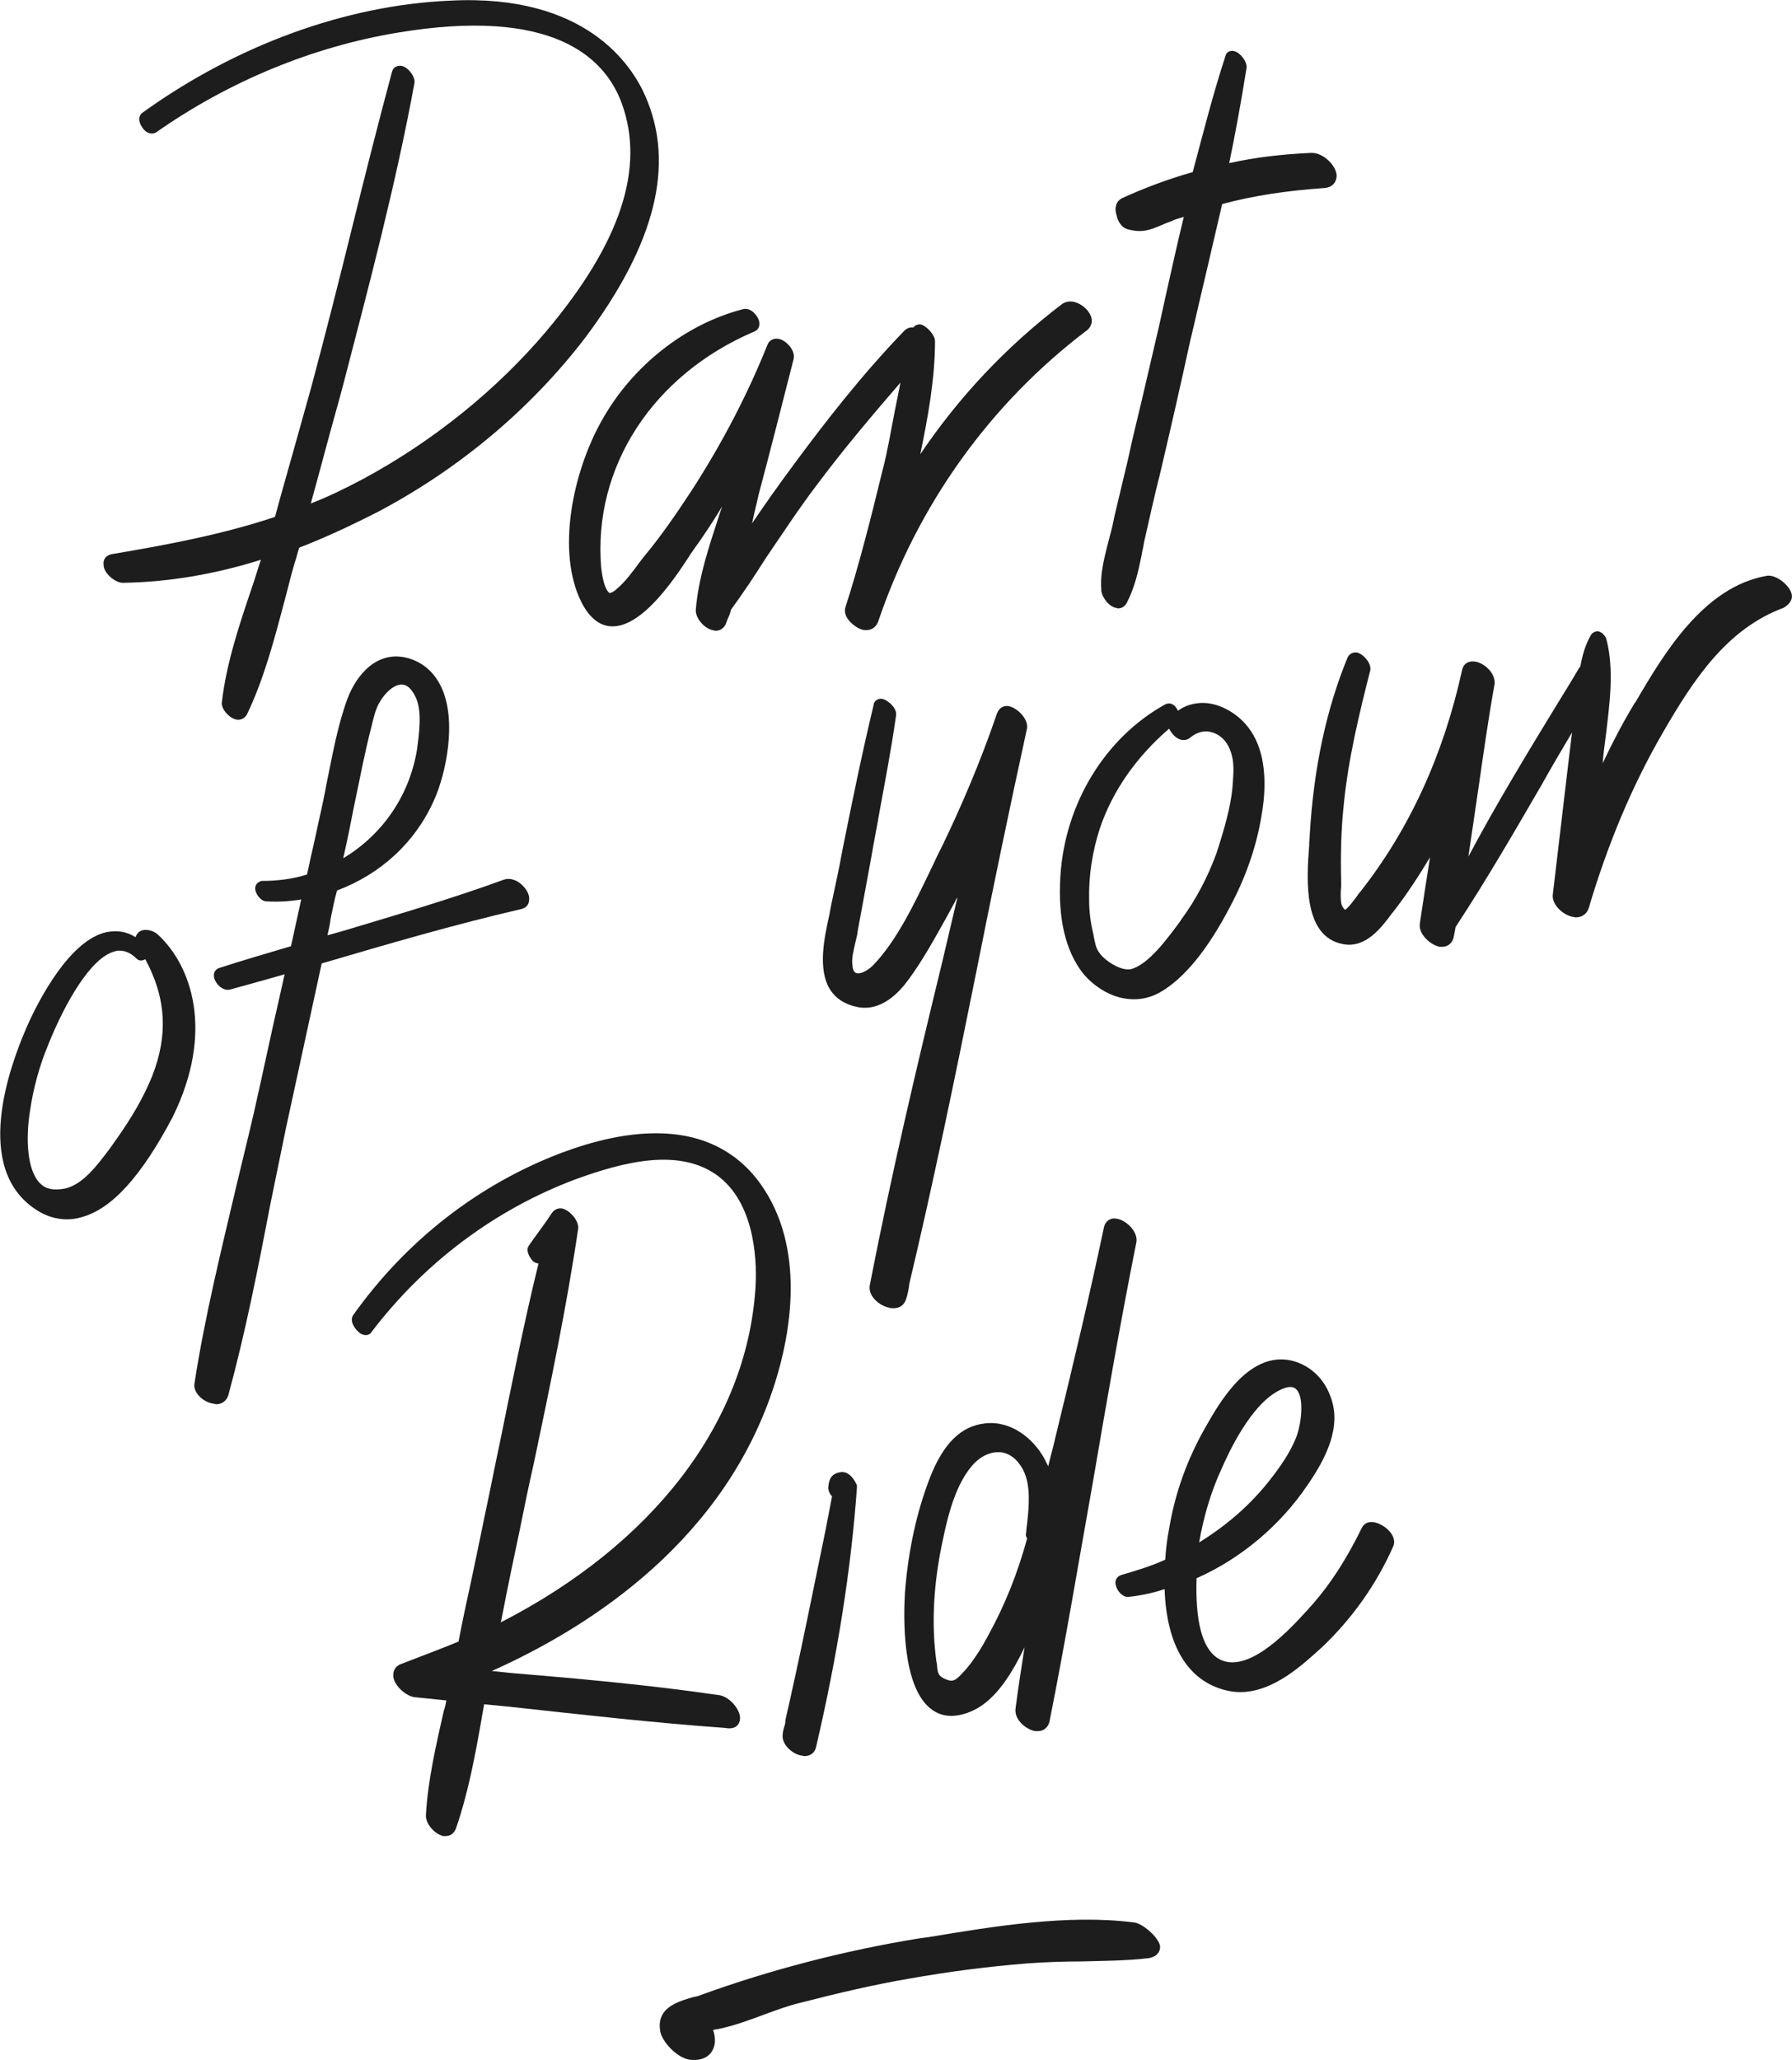 <?xml version="1.0" encoding="utf-8"?>
<!-- Generator: Adobe Illustrator 21.1.0, SVG Export Plug-In . SVG Version: 6.00 Build 0)  -->
<!DOCTYPE svg PUBLIC "-//W3C//DTD SVG 1.1//EN" "http://www.w3.org/Graphics/SVG/1.1/DTD/svg11.dtd">
<svg version="1.1" id="Layer_1" xmlns="http://www.w3.org/2000/svg" xmlns:xlink="http://www.w3.org/1999/xlink" x="0px" y="0px"
	 viewBox="0 0 280.2 322" style="enable-background:new 0 0 280.2 322;" xml:space="preserve">
<style type="text/css">
	.st0{fill:#223063;}
	.st1{fill:#222F63;}
	.st2{fill:#FFFFFF;}
	.st3{fill:#1C1D1D;}
	.st4{fill:#1D1D1D;}
</style>
<g>
	<path class="st4" d="M19.2,91.1c7-0.1,14.3-1.3,21.6-3.6c-0.5,1.4-0.9,2.9-1.4,4.3c-2,5.9-4,11.9-4.7,17.9c-0.2,1,1,2.4,2,2.7
		c0.2,0.1,0.4,0.1,0.6,0.1c0.5,0,1-0.3,1.3-0.8c2.7-5.6,4.3-11.8,5.9-17.8c0.6-2.2,1.1-4.5,1.8-6.6c0.1-0.4,0.2-0.7,0.3-1.1
		c0.1-0.2,0.1-0.4,0.2-0.6c3.9-1.5,8-3.4,12.5-5.7c12.6-6.7,23.7-16,32.2-27.1c11-14.7,14.1-27.1,9.4-37.8l0,0
		c-2.1-4.8-9.3-16-30.5-14.9C54,0.8,36.9,7.1,22.3,17.6c-0.6,0.4-0.8,1.3,0,2.4c0.7,1,1.6,1,2.1,0.7c11.4-8,24.5-13.4,37.8-15.6
		c24-4,32.3,3.7,35,11c3.7,10.1-0.1,21.8-11.8,35.7c-7.7,9.1-17.6,17.1-28.5,23c-3,1.6-5.7,2.9-8.3,3.9c1.5-5.4,2.9-10.8,4.4-16.1
		l0.7-2.6c4-15.4,8.2-31.2,11.1-47c0.2-1-1-2.5-2-2.7c-0.7-0.1-1.3,0.2-1.5,0.9C59.1,19.4,57,27.7,55,35.8s-4.1,16.4-6.3,24.6
		c-1.6,5.7-3.2,11.5-4.8,17.1L43,80.8c-8.4,2.8-17.1,4.4-25.4,5.8c-1.2,0.2-1.5,1-1.4,1.7C16.2,89.6,18,91.1,19.2,91.1z"/>
	<path class="st4" d="M24.7,146.1c-0.6-0.6-2.1-1.1-3-0.4c-0.1,0.1-0.4,0.4-0.5,0.8c-1.4-0.9-2.9-1.1-4.5-0.8
		c-5.8,1.2-10.7,10.7-12.5,14.8c-2.8,6.4-8.4,22,1.3,28.5c1.6,1.1,3.3,1.6,5,1.6c0.7,0,1.4-0.1,2.1-0.3c4.8-1.2,9.5-6.4,14.4-15.7
		C33.6,161.2,29.9,150.9,24.7,146.1z M21.4,149.2L21.4,149.2L21.4,149.2L21.4,149.2L21.4,149.2L21.4,149.2z M23.8,168.2
		c-1.3,3.2-3.1,6.4-5.9,10.3c-0.2,0.3-0.5,0.7-0.7,1c-1.9,2.5-4.2,5.7-7.1,6.3c-1.7,0.3-2.9,0.1-3.8-0.8c-2.1-2-2.3-7.1-1.6-11.4
		c0.5-3.4,1.4-6.8,2.8-10.2c2.6-6.5,6.7-13.8,10.5-14.7c0.2-0.1,0.5-0.1,0.7-0.1c0.9,0,1.8,0.4,2.6,1.2c0,0,0.1,0,0.1,0.1
		c0.5,0.4,1,0.2,1.2,0.1c0,0,0.1,0,0.1-0.1C26,156,26.3,161.8,23.8,168.2z"/>
	<path class="st4" d="M82.7,140.9c0.2-0.8-0.2-1.7-1-2.5c-0.9-0.9-2-1.2-2.9-0.9c-8.2,3-16.8,5.5-25.1,8l-2.5,0.7
		c0.2-0.9,0.4-1.7,0.5-2.6c0.3-1.5,0.6-3,1-4.4c6.9-2.6,12.3-7.6,15.2-14.2c1.8-4,3.6-12.3,1.1-17.6c-1.1-2.3-2.8-3.8-5.1-4.5
		c-4.9-1.4-8.2,2.6-9.6,6.4c-1.5,4.1-2.3,8.6-3.2,13c-0.4,2.2-0.9,4.5-1.4,6.7c-0.3,1.4-0.6,2.8-0.9,4.1c-0.3,1.2-0.5,2.4-0.8,3.6
		c-2.2,0.7-4.6,1-7,1c-0.3,0-0.6,0.2-0.8,0.4s-0.3,0.5-0.3,0.8c0,0.7,0.8,2,1.8,2l0,0c1.8,0.1,3.6,0,5.4-0.3l-1.6,7.3
		c-3.7,1.1-7.5,2.2-11.2,3.4c-0.7,0.2-1,0.9-0.8,1.6c0.2,0.8,1.2,2,2.4,1.8c2.9-0.8,5.8-1.6,8.6-2.4c-0.6,2.7-1.2,5.4-1.8,8
		c-0.7,3.2-1.4,6.4-2.1,9.6c-1.1,5.1-2.4,10.3-3.6,15.3c-2.4,10.2-5,20.7-6.6,31.1c-0.2,1.5,1.5,2.9,2.9,3.1c0.2,0,0.4,0.1,0.5,0.1
		c0.9,0,1.6-0.5,1.9-1.4c2.7-9.9,4.7-20.1,6.6-30c0.8-3.9,1.6-7.8,2.4-11.7l5.6-25.8c10.2-3,20.8-6.1,31.2-8.5
		C82.4,141.9,82.7,141.2,82.7,140.9z M53.7,134C53.8,134,53.8,134,53.7,134c0.6-2.6,1.1-5.1,1.6-7.7c0.9-4.2,1.7-8.6,2.8-12.8
		c0.3-1.2,0.6-2.7,1.3-3.8c0.8-1.4,2.2-2.7,3.4-2.7l0,0c0.8,0,1.5,0.6,2.1,1.8c1.2,2.2,0.6,6.1,0.3,8.4c-1.2,7.2-5.4,13.3-11.6,17
		C53.7,134.2,53.7,134.1,53.7,134z"/>
	<path class="st4" d="M136,200.9c-0.3,1.7,1.5,3.2,3,3.5c0.2,0.1,0.5,0.1,0.7,0.1c1,0,1.7-0.5,2-1.5c0.2-0.6,0.4-1.5,0.5-2.4
		c3.8-16,7.2-32.5,10.4-48.4c2.5-12.6,5.2-25.6,8-38.4v-0.1c0.1-1.4-1.5-3-2.8-3.3c-0.9-0.2-1.6,0.3-1.9,1.1
		c-2.6,7.6-5.6,14.6-8.7,21c-0.6,1.1-1.1,2.3-1.7,3.5c-2.5,5.2-5.3,11.1-9,14.9c-0.9,0.9-2,1.4-2.6,1.2c-0.4-0.1-0.6-0.7-0.6-1.2
		c-0.2-1,0.2-2.5,0.5-3.8c0.1-0.5,0.3-1.1,0.3-1.5l2.1-11.4c0.4-2.4,0.9-4.8,1.3-7.2c0.9-4.9,1.9-10.1,2.6-15.1
		c0.2-1-0.8-1.9-1.1-2.1c-0.6-0.5-1.2-0.7-1.7-0.5c-0.4,0.2-0.7,0.5-0.7,0.9c-1.8,7.5-3.4,15.3-4.9,22.8c-0.5,2.8-1.1,5.5-1.7,8.3
		c-0.1,0.5-0.2,1-0.3,1.6c-0.8,3.6-1.9,8.6,0.1,11.8c0.9,1.4,2.3,2.3,4.2,2.7c3.8,0.8,6.6-2.3,8-4.2c2.3-3.1,4.2-6.6,6.1-10
		c0.4-0.7,0.8-1.5,1.2-2.2c0.1-0.2,0.2-0.5,0.4-0.7c-0.8,3.4-1.6,6.8-2.4,10.2C143.3,166.9,139.3,183.9,136,200.9z"/>
	<path class="st4" d="M192.3,141.8c3-5.6,4.7-11.2,5.3-16.8c0.5-5.5-0.6-9.7-3.4-12.4l0,0c-1.9-1.8-4.4-2.9-6.7-2.7
		c-1.2,0.1-2.4,0.5-3.3,1.2c-0.1-0.2-0.2-0.3-0.3-0.5c-0.6-0.8-1.3-0.7-1.7-0.5c-9.4,5.2-15.7,15.5-16.4,26.9
		c-0.4,6.6,0.8,11.6,3.5,15.1c1.9,2.3,4.8,4.1,8,4.1c1.3,0,2.7-0.3,4.1-1.1C185.1,153,188.8,148.5,192.3,141.8z M176.8,151.5
		c-1.5,0.3-4.1-1.3-5-2.7c-0.5-0.7-0.6-1.6-0.8-2.5v-0.1c-0.5-2-0.7-3.8-0.7-5.4c-0.1-3.9,0.5-7.7,1.7-11.4c2-5.8,5.6-11,10.8-15.5
		c0.2,0.4,0.5,0.8,0.8,1.1c0.8,0.8,1.8,0.9,2.5,0.3c1.1-0.9,2.3-1.2,3.5-0.8c1.3,0.4,2.4,1.5,2.9,3.2c0.6,1.8,0.3,3.8,0.2,5.5
		c-0.3,3-1.2,6.2-2.5,10.2c-1.4,3.8-3.2,7.2-5.4,10.2l-0.4,0.6C182.6,146.6,179.6,150.8,176.8,151.5z"/>
	<path class="st4" d="M280.1,92.7c-0.4-1.3-2.4-2.9-3.8-2.7c-9.9,1.7-16.1,12.1-20.6,19.8l-0.1,0.1c-1.7,2.8-3.4,6-5,9.4
		c0.1-1.4,0.3-2.9,0.5-4.4c0.6-5,1.3-10.2,0.1-14.9l0,0c-0.1-0.5-0.6-1.1-1.2-1.3c-0.4-0.1-0.9,0.1-1.2,0.5c-0.9,1.5-1.4,3.3-1.7,5
		c-0.1,0.1-0.2,0.2-0.3,0.4l0,0c-1.1,1.9-2.3,3.8-3.4,5.6c-4.7,7.7-9.5,15.6-13.8,23.7c0.5-3.4,1-6.8,1.5-10.2
		c0.8-5.5,1.6-11.3,2.6-16.8v-0.1c0.1-1.7-1.8-3.3-3.2-3.4c-1-0.1-1.7,0.4-1.9,1.4c-2.9,13.2-8.2,24.8-15.9,34.6
		c-0.2,0.2-0.4,0.5-0.6,0.8c-0.4,0.5-1.4,1.9-1.8,2c0,0-0.2-0.1-0.5-0.7c-0.2-0.5-0.2-2.1-0.1-2.9c0-0.3,0-0.6,0-0.8
		c-0.1-4.3,0-8.1,0.4-11.9c0.7-7.3,2.5-14.6,4.1-20.9c0.4-1.1-0.8-2.5-1.7-2.9c-0.7-0.3-1.5,0-1.8,0.7c-3.3,8-5.3,17.3-5.9,27.6
		c0,0.5-0.1,1.1-0.1,1.8c-0.4,5.3-1,14.3,5.4,15.4c3.5,0.6,5.9-2.6,7.6-4.9l0.1-0.1c2.1-2.7,4-5.6,5.8-8.6
		c-0.6,3.7-1.1,7.1-1.6,10.4c-0.2,1.7,1.7,3.3,3.1,3.6c0.1,0,0.3,0,0.4,0c0.9,0,1.6-0.6,1.8-1.5c0.1-0.5,0.2-1.1,0.3-1.6
		c4.8-7.3,9.2-14.9,13.5-22.3c1.5-2.7,3.1-5.4,4.7-8.1c-0.2,1.7-0.4,3.3-0.6,5l-2.4,20.3c-0.2,1.5,1.4,3.1,3,3.5
		c0.2,0,0.4,0.1,0.6,0.1c0.9,0,1.7-0.5,2-1.4c2.9-9.8,6.7-19,11.5-27.3c4.9-8.5,10.1-16.4,19-19.7C279.9,94.4,280.4,93.6,280.1,92.7
		z"/>
	<path class="st4" d="M115.7,268.8c0.2-1.5-1.6-3.5-3.1-3.8c-10.9-1.6-22-2.6-32.8-3.5l-2.9-0.3c16.1-7.2,36.7-20.9,44.3-45.1l0,0
		c2.3-7.3,5-21-2.4-31.2c-7.8-10.6-21.1-8.4-31-4.7c-12.9,4.9-24.2,13.6-32.6,25.4c-0.6,1,0.4,2.3,1.1,2.8c0.8,0.5,1.5,0.3,1.8-0.2
		c8.3-10.9,19.4-19.2,32-23.9c7.2-2.6,16.3-5.1,22.4-0.3c5.8,4.6,5.9,13.9,5.6,17.7c-1.5,20.8-16,39.7-39.8,51.9l0.1-0.4
		c0.9-4.7,1.9-9.5,2.9-14.2c0.7-3.5,1.4-6.9,2.2-10.4c2.5-11.9,5.1-24.3,6.9-36.5c0.2-1.1-1.1-2.7-2.2-3.1c-0.7-0.3-1.5,0-1.9,0.6
		c-0.9,1.4-1.9,2.7-2.9,4.1l-0.7,1c-0.6,0.8,0.2,2,0.7,2.5c0.3,0.2,0.6,0.3,0.8,0.3c-2.3,9.4-4.2,19-6.1,28.3
		c-0.8,3.7-1.5,7.4-2.3,11.1c-0.7,3.4-1.4,6.8-2.1,10.1c-0.7,3.2-1.4,6.4-2,9.6c-2.9,1.2-5.9,2.3-8.7,3.4c-1.1,0.3-1.6,1.1-1.5,2.1
		c0.2,1.5,2.1,3.1,3.4,3.2l4.9,0.5c-0.1,0.5-0.2,1.1-0.4,1.6c-1.2,5.3-2.5,10.9-2.8,16.3c-0.1,1.4,1.4,3,2.7,3.3c0.1,0,0.3,0,0.4,0
		c0.7,0,1.3-0.4,1.6-1.2c1.9-5.5,3-11.4,4-17.1c0.1-0.8,0.3-1.5,0.4-2.3l4.1,0.4c11,1.2,22.4,2.5,33.6,3.3
		C115,270.4,115.6,269.6,115.7,268.8z"/>
	<path class="st4" d="M122.8,268.9c0,0.1,0,0.2,0,0.2c0,0.3-0.1,0.6-0.2,0.9c-0.1,0.4-0.2,0.7-0.2,1c-0.3,1.6,1.4,3.1,2.8,3.4
		c0.2,0,0.4,0.1,0.6,0.1c0.9,0,1.6-0.5,1.8-1.4c3.3-14.1,5.5-27.8,6.4-40.7c0-0.2,0-0.3-0.1-0.4c-0.2-0.5-1-1.9-2.2-1.9h-0.1
		c-1.9,0.2-2,1.5-2.1,2.5c0,0.3,0.2,0.9,0.6,1.3l-1,5.2C127.1,248.8,125.1,258.9,122.8,268.9z"/>
	<path class="st4" d="M161.9,270.6c0.1,0,0.3,0,0.4,0c0.9,0,1.6-0.6,1.8-1.5c2.5-12.5,4.6-25.2,6.8-37.5c2.1-12.3,4.3-25,6.8-37.5
		c0.2-1.7-1.7-3.4-3.1-3.6c-1-0.2-1.8,0.4-2,1.4c-2.1,10-4.6,20.6-7.7,33.3c-0.3,1.3-0.7,2.7-1,4c-0.2-0.4-0.4-0.8-0.6-1.2
		c-1.7-3.1-5.2-6-9.3-5.5c-3.7,0.4-6.5,3.1-8.6,8.5s-3.4,11.5-3.9,17.9c-0.2,3.5-0.6,15,4.3,18.4c1.7,1.2,3.9,1.2,6.3,0.1
		c3.7-1.7,6.2-6,8.1-9.9c-0.5,3.2-1,6.4-1.4,9.5C158.5,268.8,160.5,270.4,161.9,270.6z M154.7,255.3L154.7,255.3
		c-1.2,2.3-2.5,4.3-3.8,5.8l-0.2,0.2c-1.2,1.3-1.6,1.7-2.8,1.2s-1.3-0.9-1.4-2.4l-0.1-0.5c-0.7-5.2-0.5-10.8,0.6-16.8
		c0.9-4.5,2-10.2,5-13.7c1.1-1.3,2.6-2.1,4-2.1c0.2,0,0.3,0,0.5,0c1.4,0.2,2.6,1.1,3.5,2.8c1.2,2.4,0.9,5.6,0.6,8.4
		c-0.1,0.5-0.1,1.1-0.2,1.7c0,0.2,0.1,0.4,0.2,0.6C159.1,246,157.1,250.9,154.7,255.3z"/>
	<path class="st4" d="M215.4,238.1c-1.4-0.5-2.2,0.1-2.5,0.8c-2.3,4.7-4.8,8.6-7.6,11.8c-2.6,2.9-8.6,9.8-13.3,9.1
		c-4.4-0.7-5.1-7.4-4.9-13.1c7-3.1,13.1-8.3,17.3-14.5c2.9-4.2,5.5-9.2,3.6-14c-1.2-3.3-4.1-5.5-7.3-5.7c-6-0.3-10.1,6.9-12.1,10.4
		c-3,5.2-4.9,10.6-5.8,16.1c-0.3,1.5-0.5,3.1-0.6,4.8c-2.2,1-4.5,1.7-6.9,2.4c-0.6,0.2-1.1,0.8-0.8,1.7c0.2,0.8,1.1,1.9,2.1,1.7
		c1.8-0.2,3.7-0.6,5.5-1.2c0.3,8.8,3.6,14.3,9.5,15.8c0.8,0.2,1.6,0.3,2.3,0.3c5.2,0,9.7-4.2,12.9-7.1c4.8-4.6,8.5-9.9,11.1-15.8
		C218.4,240.1,216.8,238.6,215.4,238.1z M191,229.6c1.1-2.5,4.5-9.9,8.9-12.2c1.3-0.7,2.3-0.8,2.8-0.2c1.3,1.2,0.8,5.7-0.2,7.9
		c-0.9,2.1-2.3,4.2-4.3,6.7c-3,3.7-6.5,6.7-10.7,9.3C188.2,237.1,189.3,233.3,191,229.6z"/>
	<path class="st4" d="M174.4,95c0.2,0,0.3,0.1,0.4,0.1c0.6,0,1.1-0.3,1.4-0.9c1.2-2.3,1.8-4.9,2.3-7.4c0.1-0.7,0.3-1.4,0.4-2.1
		c0.8-3.5,1.6-7.2,2.5-10.7c1.6-6.8,3.2-13.8,4.7-20.7c0.8-3.3,1.5-6.5,2.3-9.8c0.9-3.9,1.8-7.7,2.7-11.6c4.8-1.3,10.1-2.1,15.9-2.5
		c1.6-0.1,2-1.2,2-2c-0.1-1.5-2-3.5-3.9-3.5H205c-4.5,0.2-8.8,0.7-12.8,1.6c1-4.8,1.9-9.8,2.7-14.8c0.2-1-1-2.5-1.9-2.7
		c-0.7-0.2-1.3,0.2-1.4,0.8c-1.9,5.8-3.4,11.7-5.1,18.1c-3.9,1.1-7.6,2.5-11.1,4.1c-0.9,0.5-1.2,1.5-0.8,2.7
		c0.1,0.5,0.5,1.7,1.6,2.1c2.4,0.7,3.7,0.1,5.4-0.6c0.4-0.2,0.9-0.4,1.5-0.6c0.6-0.3,1.3-0.5,2-0.7c-1,4.1-1.9,8.2-2.8,12.2l-1.1,5
		c-0.8,3.4-1.6,6.9-2.4,10.3c-0.8,3.5-1.7,6.9-2.4,10.3c-0.7,2.9-1.4,5.9-2.1,8.8l-0.4,1.9c-0.2,0.8-0.4,1.5-0.6,2.3
		c-0.6,2.4-1.3,4.9-1.1,7.4C172.1,93,173.2,94.7,174.4,95z"/>
	<path class="st4" d="M94,65.9c-4.5,8.1-7,20.4-3.1,28.2c1.2,2.4,2.8,3.7,4.6,3.8c4.7,0.3,9.7-7,12.3-11c0.2-0.4,0.5-0.7,0.6-0.9
		c1.6-2.2,3.1-4.5,4.5-6.8c-0.1,0.4-0.3,0.8-0.4,1.2c-1.6,4.9-3.3,9.9-3.7,14.9c-0.1,1.3,1.3,2.9,2.6,3.2c0.2,0,0.3,0.1,0.5,0.1
		c0.7,0,1.3-0.4,1.6-1.1c0.1-0.3,0.2-0.5,0.3-0.8c0.2-0.4,0.4-0.9,0.5-1.4c1.9-2.6,3.7-5.3,5.4-8c2.6-3.8,5.2-7.8,8.1-11.6
		c4.1-5.5,8.6-10.8,13-15.9c-0.3,1.5-0.6,3-0.9,4.5c-0.6,3-1.1,6.2-1.9,9.2c-1.9,7.8-3.7,14.9-5.8,21.4c-0.5,1.5,1.2,3,2.5,3.5
		c0.3,0.1,0.6,0.1,0.8,0.1c0.8,0,1.5-0.5,1.8-1.3c6.2-18.3,17.5-34.1,32.7-45.6c0.5-0.4,0.8-1.1,0.7-1.7c-0.2-1.2-1.3-2.2-2.4-2.6
		c-0.8-0.3-1.6-0.2-2.2,0.2c-8.8,6.7-16.2,14.6-22.2,23.5c1.2-5.8,2.3-11.8,2.3-17.7c0-0.9-1.3-2.4-2.3-2.6c-0.5,0-0.9,0.2-1.1,0.5
		c-0.5-0.1-0.9,0.1-1.3,0.4l0,0c-6.6,6.8-12.5,14.4-17.3,20.9c-2.6,3.5-4.7,6.5-6.6,9.3c0.3-1.5,0.7-3,1-4.4
		c1.9-7.1,3.7-14.3,5.5-21.3c0.3-1.3-1.1-2.8-2.2-3.1c-0.8-0.2-1.6,0.1-1.9,0.9c-3,7.5-7,15.3-12,23c-2.5,3.8-4.8,7.1-7.3,10.1
		l-0.7,0.9c-1.1,1.5-2.2,3-3.5,4.1c-0.6,0.6-1.1,0.7-1.2,0.7c-0.1-0.1-0.9-0.5-1.3-4c-1.3-15.6,8-30.1,24-36.9
		c0.5-0.2,0.9-0.8,0.7-1.6c-0.2-0.8-1.2-2.1-2.4-1.9C107.2,50.6,98.8,57.2,94,65.9z"/>
	<path class="st4" d="M177.3,300.5c-10.3-1.3-21.9,0.6-32.1,2.3l-1.5,0.2c-11.7,1.9-23.2,4.9-34,8.8c-0.4,0.2-0.9,0.3-1.4,0.4
		c-2.4,0.7-5.9,1.7-5,5.6c0.5,1.7,2.9,4.2,5,4.2c0.1,0,0.1,0,0.2,0c1.8,0,2.6-0.9,2.9-1.5c0.5-0.9,0.5-2,0.1-3.2
		c2.6-0.4,5.3-1.4,8-2.4c1.9-0.7,3.8-1.4,5.5-1.8c6.2-1.6,11.8-2.9,17.1-3.8c6.2-1.1,12.3-1.9,18.6-2.4c2.8-0.2,5.6-0.3,8.4-0.3
		c3.4-0.1,7-0.1,10.4-0.5c1.4-0.2,1.9-1,1.9-1.8C181.3,302.9,178.6,300.6,177.3,300.5z"/>
</g>
</svg>
